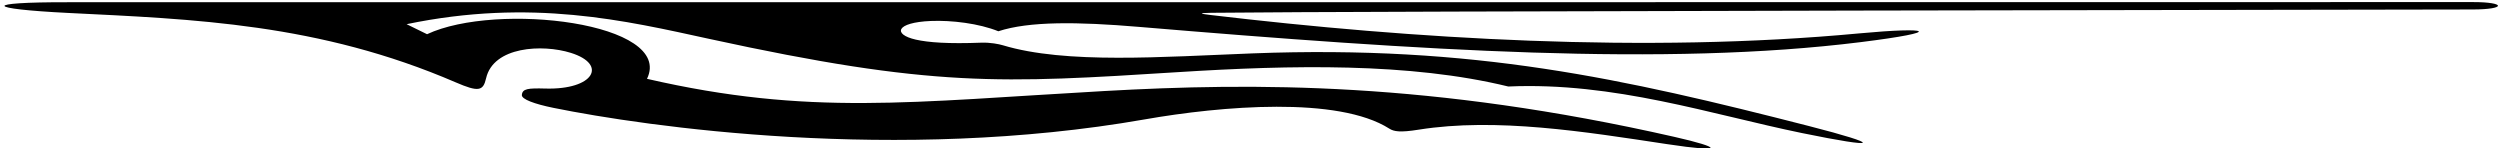 <?xml version="1.0" encoding="UTF-8"?>
<svg xmlns="http://www.w3.org/2000/svg" xmlns:xlink="http://www.w3.org/1999/xlink" width="473pt" height="28pt" viewBox="0 0 473 28" version="1.1">
<g id="surface1">
<path style=" stroke:none;fill-rule:nonzero;fill:rgb(0%,0%,0%);fill-opacity:1;" d="M 467.867 0.395 C 448.914 0.402 19.898 0.441 12.859 0.422 C -3.617 0.395 -2.672 1.672 12.82 2.445 C 36.613 3.629 60.316 4.41 86.219 15.582 C 90.531 17.441 91.414 17.238 91.965 14.824 C 93.34 8.777 102.621 8.32 108 10 C 115.035 12.199 112.34 17.008 103.203 16.754 C 99.859 16.66 98.84 16.781 98.734 17.973 C 98.664 18.773 101.113 19.676 104.723 20.41 C 122.129 23.941 169.602 30.828 216.578 22.59 C 231.066 20.047 253.172 18.176 262.859 24.336 C 263.738 24.895 264.902 25.094 268.422 24.531 C 283.055 22.207 299.879 24.922 315.383 27.266 C 326.516 28.945 325.773 27.934 316.797 25.895 C 270.801 15.438 237.254 15.633 208.926 17.223 C 172.367 19.273 153.172 21.984 122.414 14.914 C 127.562 4.281 93.941 0.305 80.797 6.473 L 76.93 4.574 C 100.535 -0.324 118.309 3.895 134.168 7.352 C 176.582 16.594 189.355 15.762 223.008 13.641 C 244.172 12.305 266.75 11.816 285.367 16.367 C 305.406 15.48 323.777 21.652 340.918 25.172 C 355.758 28.219 356.344 27.457 342.211 23.836 C 307.055 14.832 278.766 8.508 237.043 10.098 C 219.922 10.75 201.652 12.16 189.746 8.566 C 189.016 8.348 187.359 8.008 185.633 8.074 C 179.445 8.312 175.637 8.039 173.25 7.492 C 168.902 6.5 169.449 4.25 176.113 3.969 C 180.062 3.805 185.238 4.438 188.887 5.914 C 194.711 4.004 203.84 4.105 215.434 5.082 C 269.031 9.578 315.066 12.582 352.031 7.973 C 368.184 5.961 365.258 5.055 351.734 6.32 C 311.145 10.117 267.242 7.363 229.082 2.844 C 227.383 2.641 226.309 2.457 229.152 2.422 C 255.57 2.094 451.312 1.836 467.867 1.793 C 474.238 1.777 474.145 0.391 467.867 0.395 "/>
</g>
</svg>
